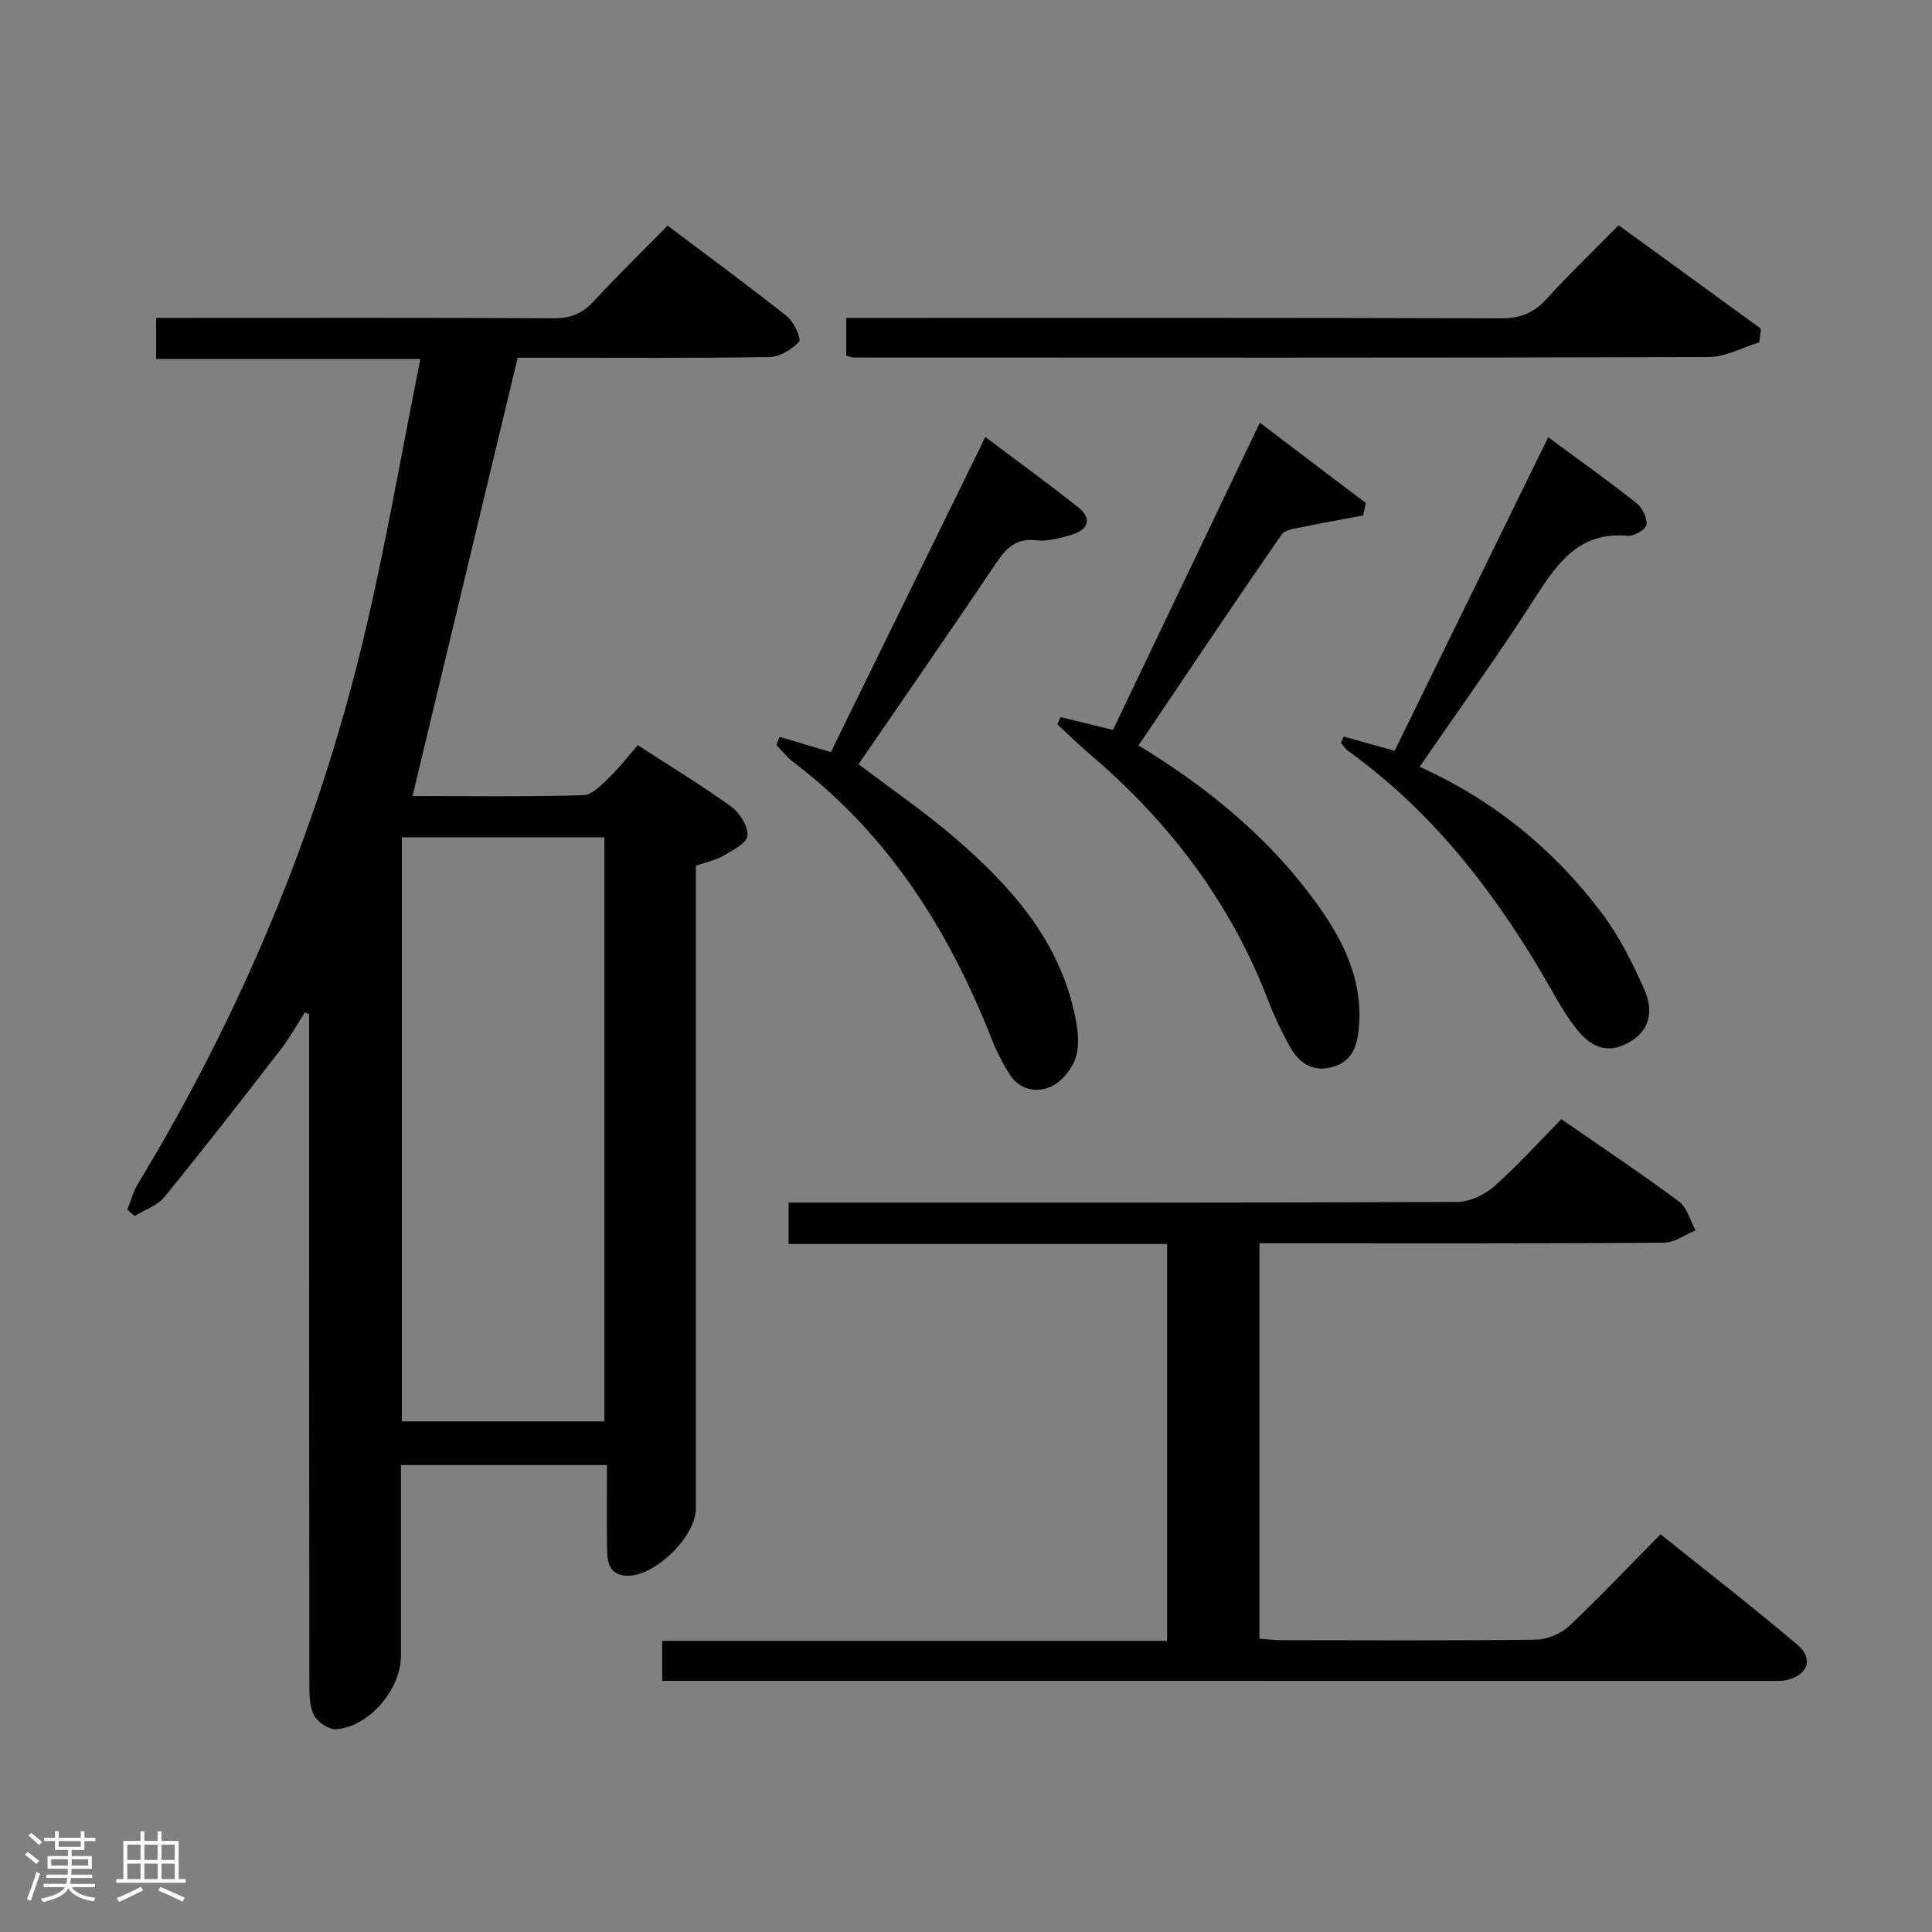<svg enable-background="new 0 0 400 400" viewBox="0 0 400 400" xmlns="http://www.w3.org/2000/svg"><rect x="0" y="0" width="400" height="400" fill="#808080" stroke="none"/><path d="m5.17 384 .55-.58c.85.61 1.65 1.24 2.4 1.87l-.59.64c-.83-.73-1.62-1.38-2.36-1.93m1.22 9.53-.82-.34c.71-1.76 1.37-3.64 1.98-5.63.24.13.5.25.76.36-.6 1.67-1.24 3.54-1.92 5.61m-.5-13.5.57-.54c.56.44 1.31 1.06 2.26 1.87l-.64.64c-.68-.66-1.41-1.32-2.19-1.97m3.25.46h2.24v-1.36h.77v1.36h4.57v-1.36h.76v1.36h2.28v.69h-2.28v1.84h-2.64v1.26h4.18v2.64h-4.21c0 .45-.02.86-.05 1.21h4.32v.69h-4.38c-.04.34-.1.75-.19 1.22h5.15v.69h-4.82c.87 1.19 2.51 1.92 4.93 2.19-.17.31-.3.57-.37.76-2.77-.49-4.52-1.41-5.26-2.76-.56 1.26-2.3 2.23-5.24 2.9-.12-.24-.26-.48-.43-.72 2.73-.55 4.38-1.34 4.96-2.38h-4.38v-.69h4.65c.1-.38.17-.79.21-1.22h-4.32v-.69h4.4c.03-.34.05-.75.05-1.21h-4.2v-2.64h4.23v-1.26h-2.69v-1.84h-2.24zm1.46 4.46v1.29h3.45c.01-.4.02-.57.01-.53v-.32-.45h-3.46zm1.55-2.59h4.57v-1.19h-4.57zm6.11 2.59h-3.42v.77c-.02.19-.01.37-.02.53h3.44z" fill="#fcfafa"/><path d="m32.63 379.16h.82v1.98h3.54v7.89h1.46v.78h-14.37v-.78h1.46v-7.89h3.54v-1.98h.82v1.98h2.73zm-3.49 11.48.5.73c-1.61.82-3.28 1.63-5 2.41-.13-.27-.28-.55-.44-.82 1.75-.72 3.4-1.49 4.94-2.32m-2.78-5.55h2.73v-3.18h-2.73zm0 3.95h2.73v-3.2h-2.73zm3.54-3.95h2.73v-3.18h-2.73zm0 3.95h2.73v-3.2h-2.73zm7.89 4.68c-1.84-.92-3.51-1.7-5.02-2.32l.45-.73c1.89.8 3.57 1.55 5.04 2.23zm-1.62-11.81h-2.73v3.18h2.73zm-2.73 7.13h2.73v-3.2h-2.73z" fill="#fcfafa"/><g fill="#010102"><path d="m85.41 164.81c11.42 0 23.4.17 35.36-.17 1.87-.05 3.86-2.24 5.47-3.78 2.04-1.94 3.75-4.23 5.8-6.58 6.92 4.49 13.31 8.36 19.34 12.72 1.76 1.28 3.5 4.04 3.38 6-.09 1.5-3.02 3.04-4.92 4.14-1.68.97-3.69 1.37-5.77 2.09v6.11 126.99c0 5.85-8.55 14.13-14.31 13.91-3.43-.13-4.01-2.58-4.06-5.2-.11-5.8-.03-11.61-.03-17.72-14.41 0-28.29 0-42.66 0v39.52c0 6.89-6.54 14.63-13.37 15.18-1.53.12-3.94-1.49-4.66-2.94-.97-1.95-.93-4.51-.93-6.81-.06-44.33-.05-88.66-.05-132.99 0-1.77 0-3.55 0-5.32-.3-.11-.6-.23-.89-.34-1.65 2.56-3.12 5.26-4.98 7.65-7.93 10.25-15.88 20.49-24.07 30.53-1.47 1.81-4.11 2.67-6.2 3.96-.5-.44-1.01-.89-1.51-1.33.75-1.82 1.26-3.78 2.27-5.44 21.26-35.09 36.95-72.53 46.55-112.38 4.57-18.99 7.84-38.29 11.87-58.29-19 0-36.7 0-54.71 0 0-3 0-5.41 0-8.5h5.3c25.66 0 51.33-.07 76.99.08 3.47.02 5.92-.95 8.26-3.48 4.85-5.26 9.99-10.26 15.34-15.7 8.4 6.33 16.67 12.38 24.69 18.75 1.45 1.15 3.05 4.69 2.53 5.26-1.48 1.63-4 3.16-6.14 3.19-15.66.26-31.33.14-46.99.14-1.82 0-3.64 0-5.13 0-7.29 30.37-14.5 60.41-21.77 90.75zm39.72 129.47c0-40.6 0-80.78 0-120.91-14.22 0-27.98 0-41.93 0v120.91z"/><path d="m137.09 348c0-2.99 0-5.29 0-8.28h104.55c0-27.62 0-54.54 0-82.16-26.02 0-52.07 0-78.37 0 0-3.1 0-5.53 0-8.57h5.87c44.17 0 88.33.05 132.5-.14 2.6-.01 5.69-1.45 7.69-3.21 4.86-4.28 9.2-9.13 13.93-13.93 8.34 5.78 16.49 11.21 24.34 17.04 1.7 1.26 2.33 3.95 3.45 5.99-2.19.89-4.37 2.53-6.56 2.55-25.83.18-51.66.12-77.5.12-1.96 0-3.92 0-6.23 0v81.87c1.56.1 3.15.3 4.74.3 17.5.02 35 .12 52.5-.11 2.34-.03 5.18-1.23 6.89-2.84 6.31-5.92 12.25-12.24 18.9-18.98 9.64 7.74 19.21 15.12 28.41 22.95 3.35 2.85 2.07 6.18-2.25 7.23-1.11.27-2.32.18-3.48.18-75.16-.01-150.33-.01-225.49-.01-1.14 0-2.29 0-3.89 0z"/><path d="m161.41 152.56c3.36 1 6.72 2.01 10.61 3.16 10.5-21.4 21.06-42.96 31.98-65.23 6.65 5 13.04 9.62 19.21 14.53 3.06 2.43 2.02 4.67-1.36 5.69-2.36.71-4.96 1.43-7.33 1.15-4.21-.49-6.22 1.67-8.31 4.77-9.38 13.92-18.94 27.72-28.46 41.59 6.87 5.22 13.85 9.98 20.19 15.47 11.19 9.68 20.94 20.55 24.4 35.56.69 3.02 1.25 6.43.5 9.3-.64 2.46-2.84 5.26-5.1 6.35-3.03 1.47-6.68.79-8.78-2.57-1.4-2.24-2.62-4.63-3.59-7.08-8.92-22.68-21.53-42.69-41.29-57.6-1.26-.95-2.24-2.29-3.35-3.45.22-.53.45-1.08.68-1.64z"/><path d="m235.72 154.33c14.51 8.85 26.91 19.06 36.56 32.28 5.67 7.76 9.96 16.1 9.06 26.21-.34 3.75-1.39 6.92-5.4 8.07-4.25 1.21-7.1-.9-9.01-4.41-1.59-2.91-3.05-5.92-4.23-9.01-7.77-20.37-20.45-37.17-36.95-51.23-2.35-2-4.56-4.17-6.83-6.27.21-.5.43-1.01.64-1.51 3.46.85 6.92 1.7 10.87 2.66 9.95-20.8 19.95-41.72 30.41-63.6 7.54 5.72 14.74 11.17 21.94 16.63-.19.86-.38 1.71-.57 2.57-4.04.76-8.09 1.45-12.1 2.31-1.67.36-4.01.54-4.8 1.68-9.91 14.33-19.59 28.81-29.59 43.62z"/><path d="m293.92 158.75c15.52 7.03 27.9 17.25 37.75 30.34 3.54 4.71 6.26 10.15 8.68 15.55 1.77 3.94 1.75 8.23-2.73 10.96-4.1 2.49-7.73 1.92-11.3-2.66-2.94-3.77-5.12-8.14-7.59-12.27-10.43-17.45-22.86-33.14-39.53-45.13-.61-.44-1.05-1.11-1.57-1.68.18-.46.36-.92.54-1.37 3.41.95 6.81 1.9 10.57 2.95 10.45-21.33 21.02-42.91 31.8-64.91 6.3 4.65 12.38 8.98 18.24 13.6 1.22.96 2.28 3.06 2.13 4.5-.1.93-2.6 2.42-3.9 2.3-9.88-.9-14.45 5.42-19.08 12.66-7.51 11.75-15.71 23.08-24.01 35.16z"/><path d="m364.24 70.87c-3.49 1.06-6.97 3.04-10.46 3.05-58.98.18-117.96.12-176.94.1-.46 0-.93-.21-1.64-.38 0-2.45 0-4.84 0-7.82h6.03c43.15 0 86.3-.05 129.46.09 4.02.01 6.87-1.09 9.55-4.05 4.69-5.17 9.74-10 14.88-15.22 10.04 7.3 19.75 14.35 29.46 21.41-.12.94-.23 1.88-.34 2.82z"/></g></svg>